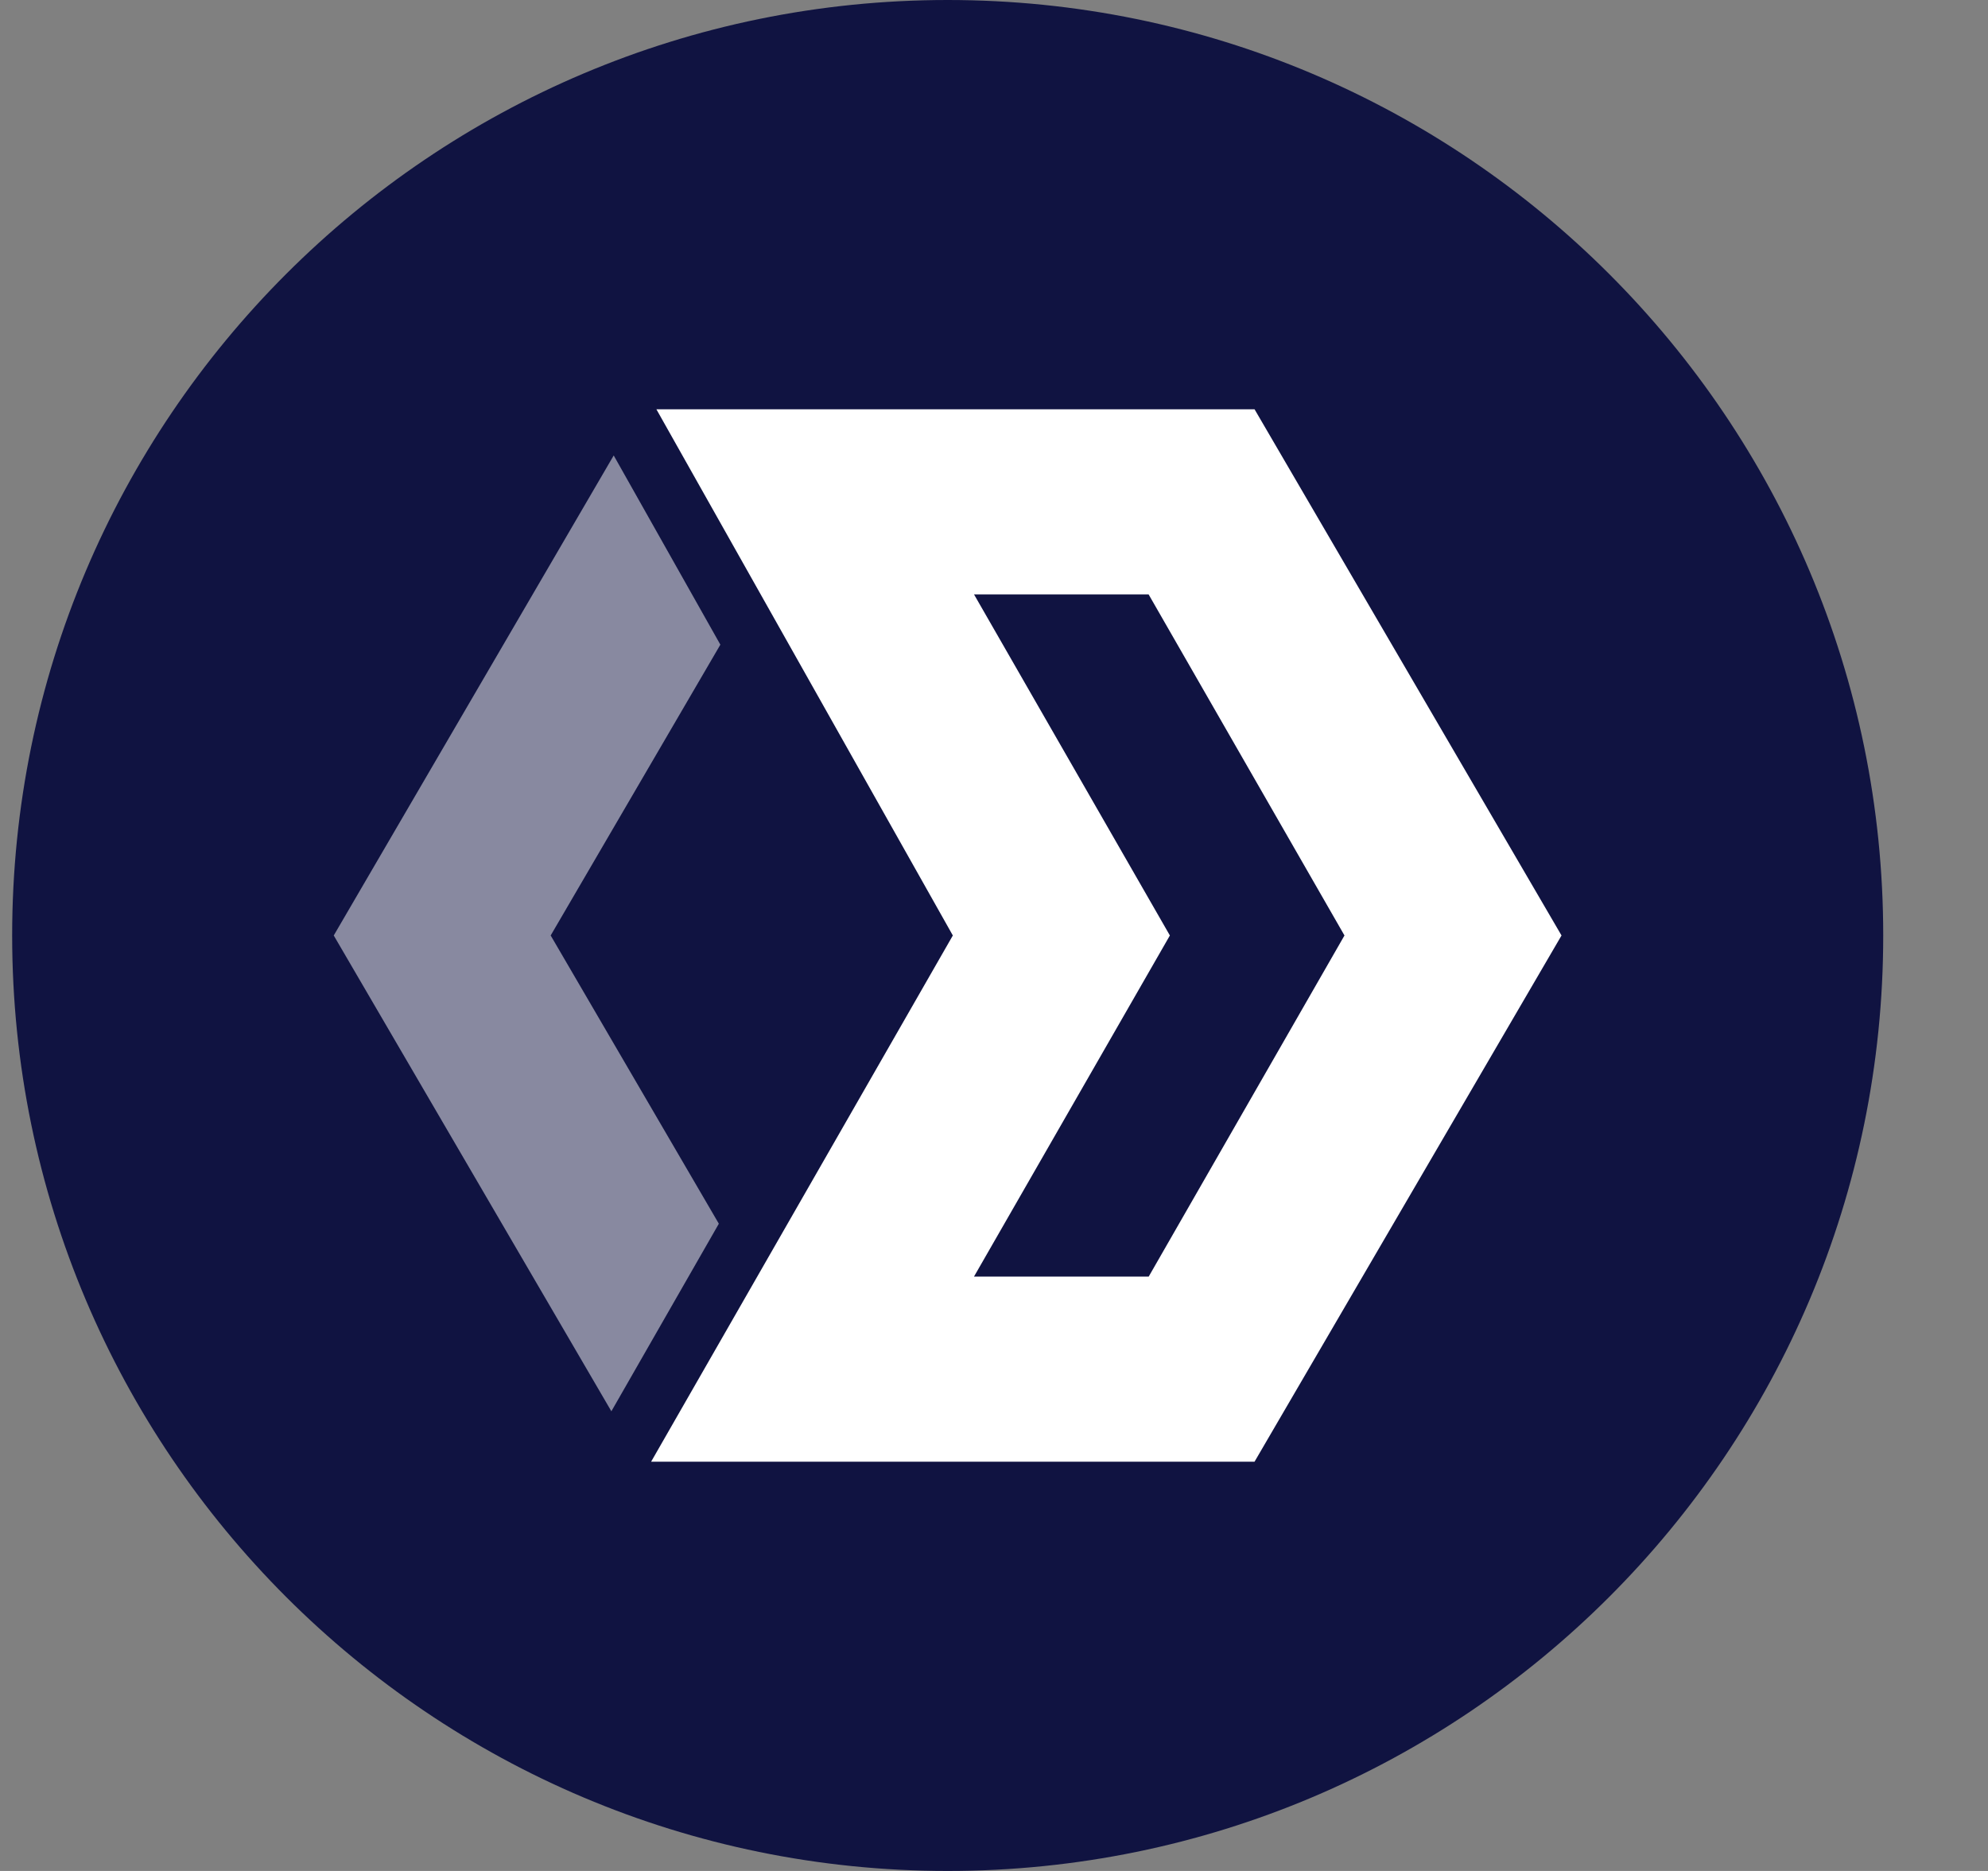 <svg width="17" height="16" viewBox="0 0 17 16" fill="none" xmlns="http://www.w3.org/2000/svg">
<rect x="0" y="0" width="17" height="16" fill="#808080" stroke="none"/>
<g clip-path="url(#clip0_2_3416)">
<path d="M8.104 16C12.522 16 16.104 12.418 16.104 8C16.104 3.582 12.522 0 8.104 0C3.685 0 0.104 3.582 0.104 8C0.104 12.418 3.685 16 8.104 16Z" fill="#101341"/>
<path fill-rule="evenodd" clip-rule="evenodd" d="M5.614 3.5H10.728L13.353 8L10.728 12.5H5.568L8.148 8L5.613 3.5H5.614ZM8.329 5.083L10.004 8L8.329 10.917H9.823L11.497 8L9.822 5.083H8.329H8.329Z" fill="white"/>
<path opacity="0.5" fill-rule="evenodd" clip-rule="evenodd" d="M6.16 5.513L4.709 8L6.147 10.465L5.228 12.069L2.854 8L5.248 3.895L6.16 5.513Z" fill="white"/>
</g>
<defs>
<clipPath id="clip0_2_3416">
<rect width="16" height="16" fill="white" transform="translate(0.104)"/>
</clipPath>
</defs>
</svg>
